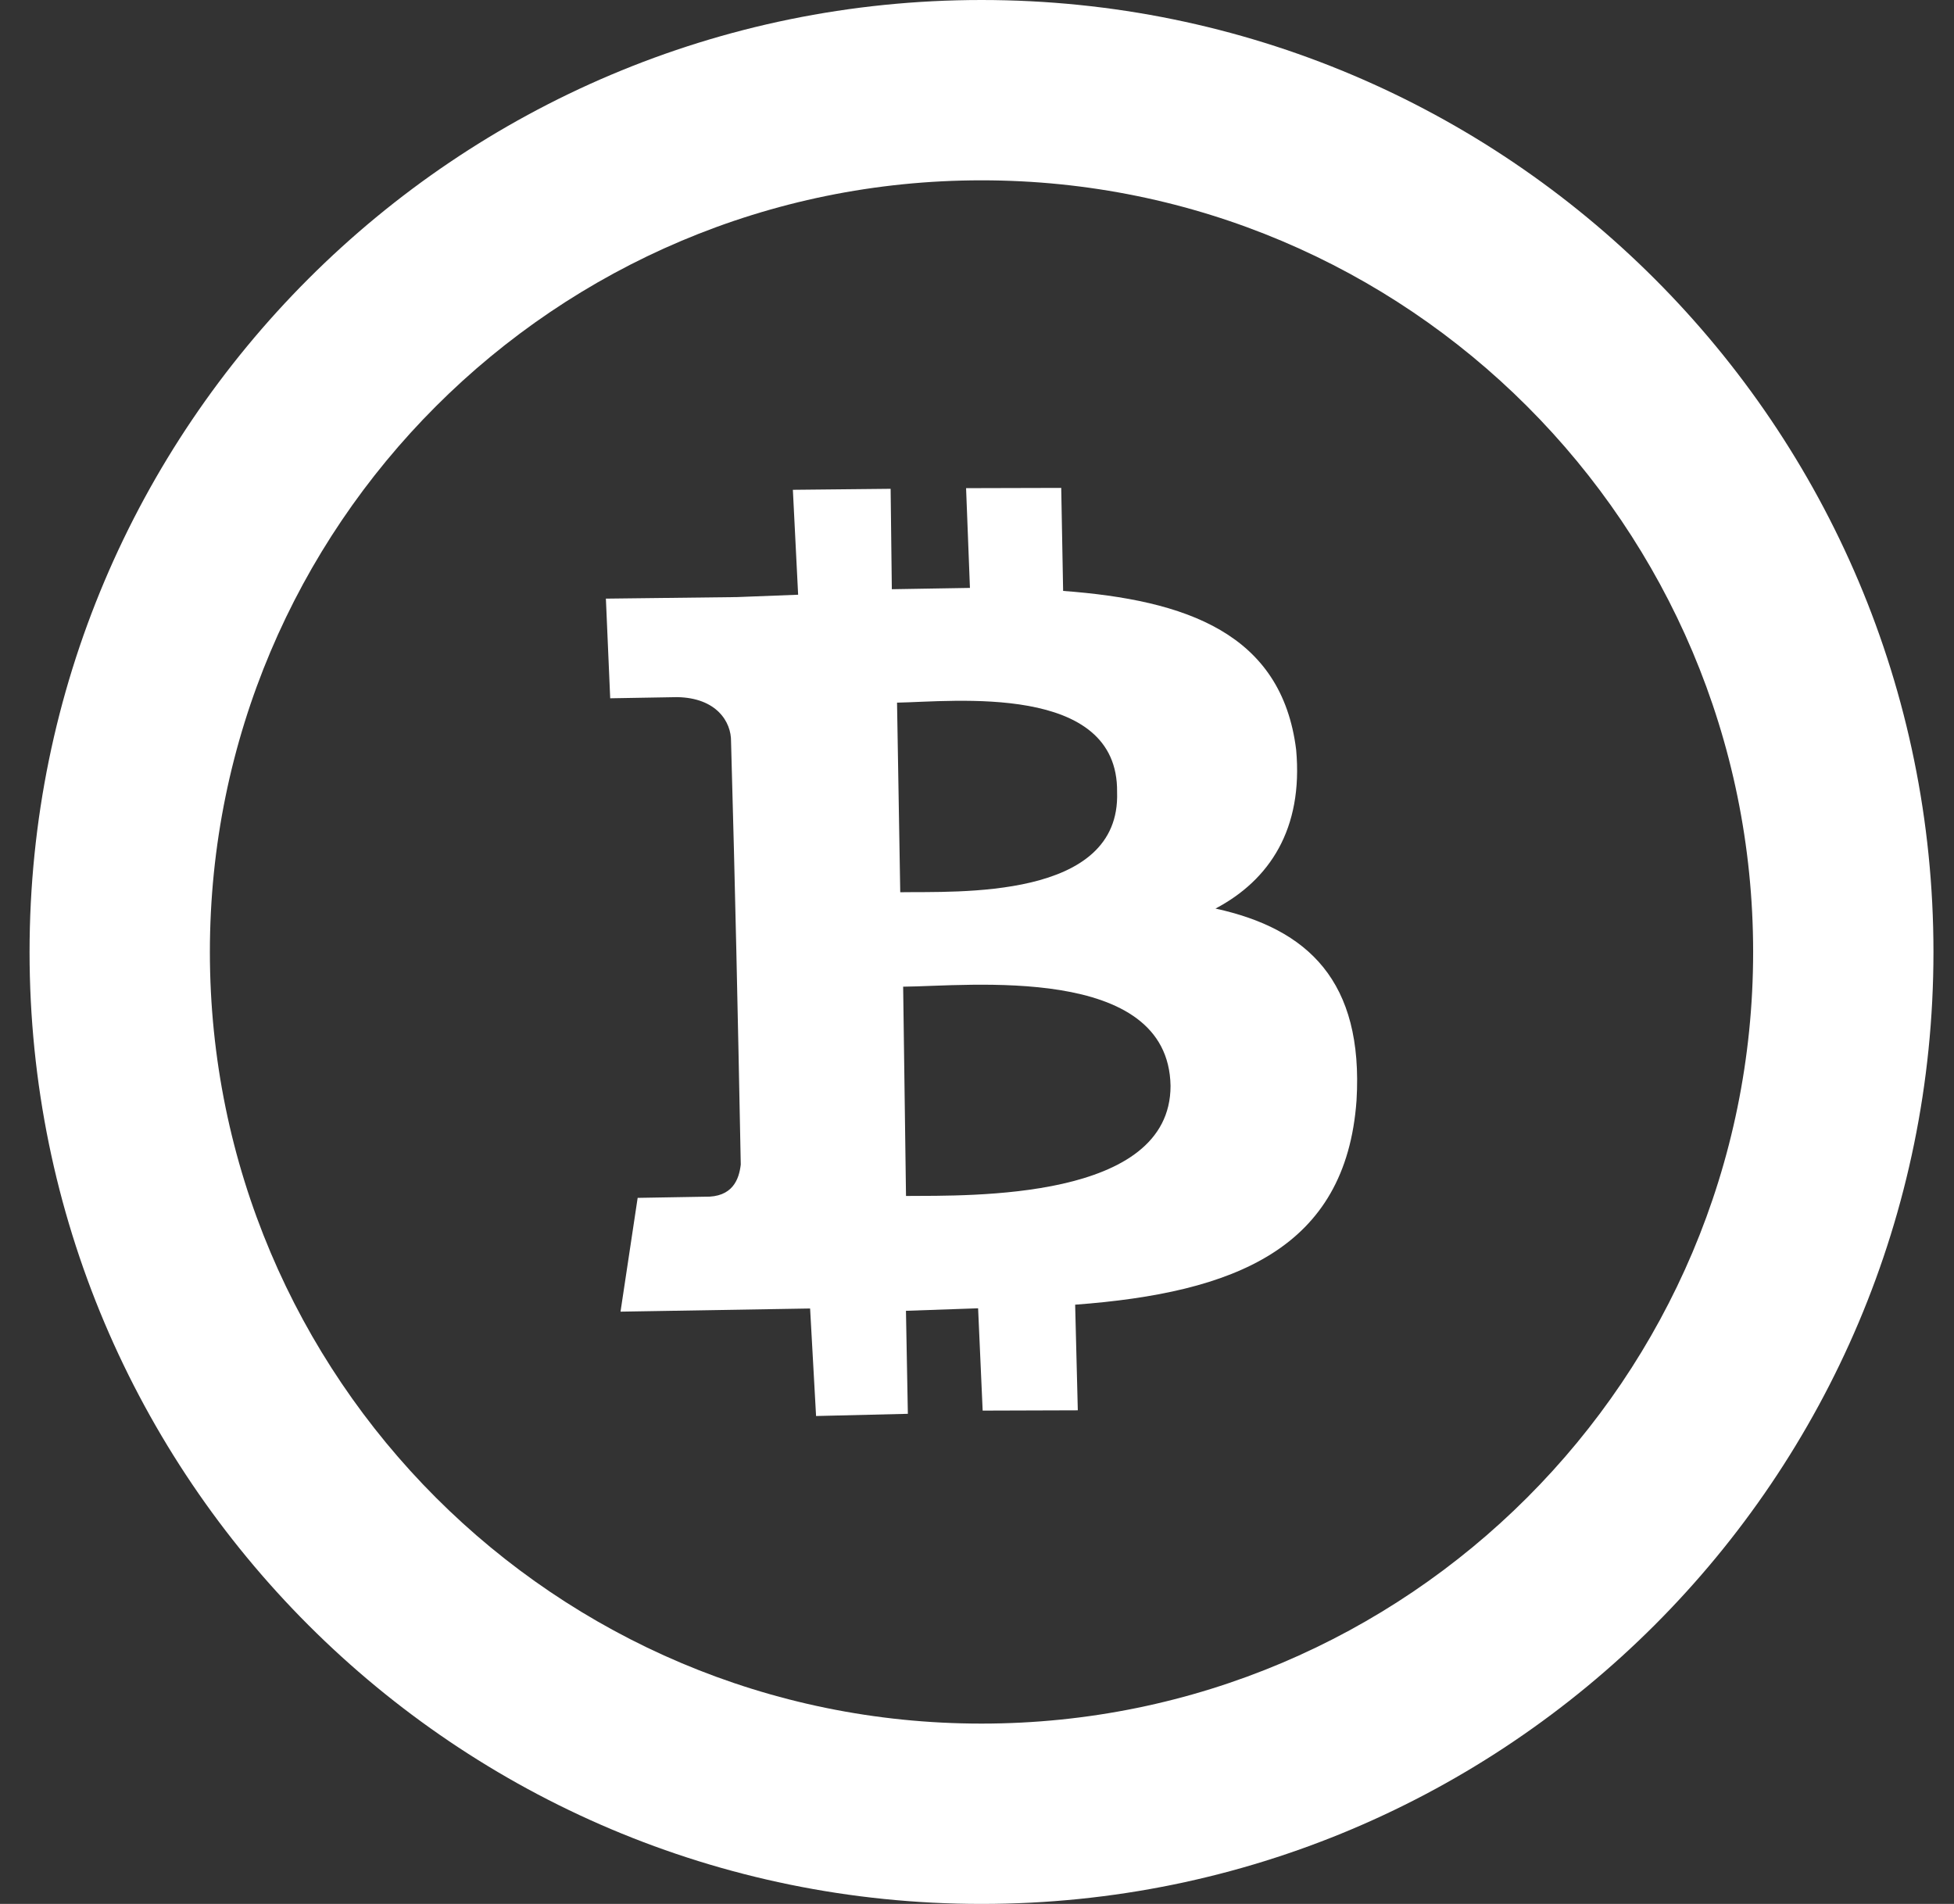 <svg width="39" height="38" viewBox="0 0 39 38" fill="none" xmlns="http://www.w3.org/2000/svg">
<rect x="0" y="0" width="39" height="38" fill="#333333" stroke="none"/>
<g id="bitcoin-black-icon 1" clip-path="url(#clip0_28_12)">
<path id="Vector" fill-rule="evenodd" clip-rule="evenodd" d="M19.59 0C30.084 0 38.59 8.507 38.59 19C38.59 29.493 30.084 38 19.59 38C9.097 38 0.59 29.493 0.59 19C0.59 8.507 9.097 0 19.59 0ZM25.87 14.964C25.582 12.638 23.672 11.976 21.219 11.794L21.181 9.738L19.282 9.743L19.359 11.734L17.8 11.76L17.776 9.756L15.825 9.776L15.93 11.87L14.712 11.917L12.093 11.948L12.179 13.937L13.515 13.914C14.301 13.927 14.597 14.407 14.591 14.8C14.677 17.874 14.722 20.037 14.785 23.244C14.751 23.533 14.626 23.902 14.062 23.885L12.727 23.908L12.385 26.179L16.169 26.116L16.288 28.262L18.12 28.218L18.082 26.162L19.522 26.112L19.613 28.154L21.512 28.148L21.459 26.04C24.638 25.803 26.863 24.927 27.075 21.964C27.218 19.578 26.1 18.536 24.26 18.134C25.337 17.566 26.014 16.546 25.87 14.964ZM23.363 21.673C23.363 23.965 19.366 23.861 18.083 23.87L18.026 19.693C19.309 19.685 23.322 19.224 23.363 21.673ZM22.296 15.81C22.371 17.97 19.081 17.789 17.968 17.808L17.904 14.024C19.017 14.005 22.324 13.622 22.296 15.81ZM19.59 3.599C28.096 3.599 34.991 10.494 34.991 19C34.991 27.506 28.096 34.401 19.59 34.401C11.084 34.401 4.189 27.506 4.189 19C4.189 10.494 11.084 3.599 19.59 3.599Z" fill="white"/>
</g>
<defs>
<clipPath id="clip0_28_12">
<rect width="38" height="38" fill="white" transform="translate(0.59)"/>
</clipPath>
</defs>
</svg>
